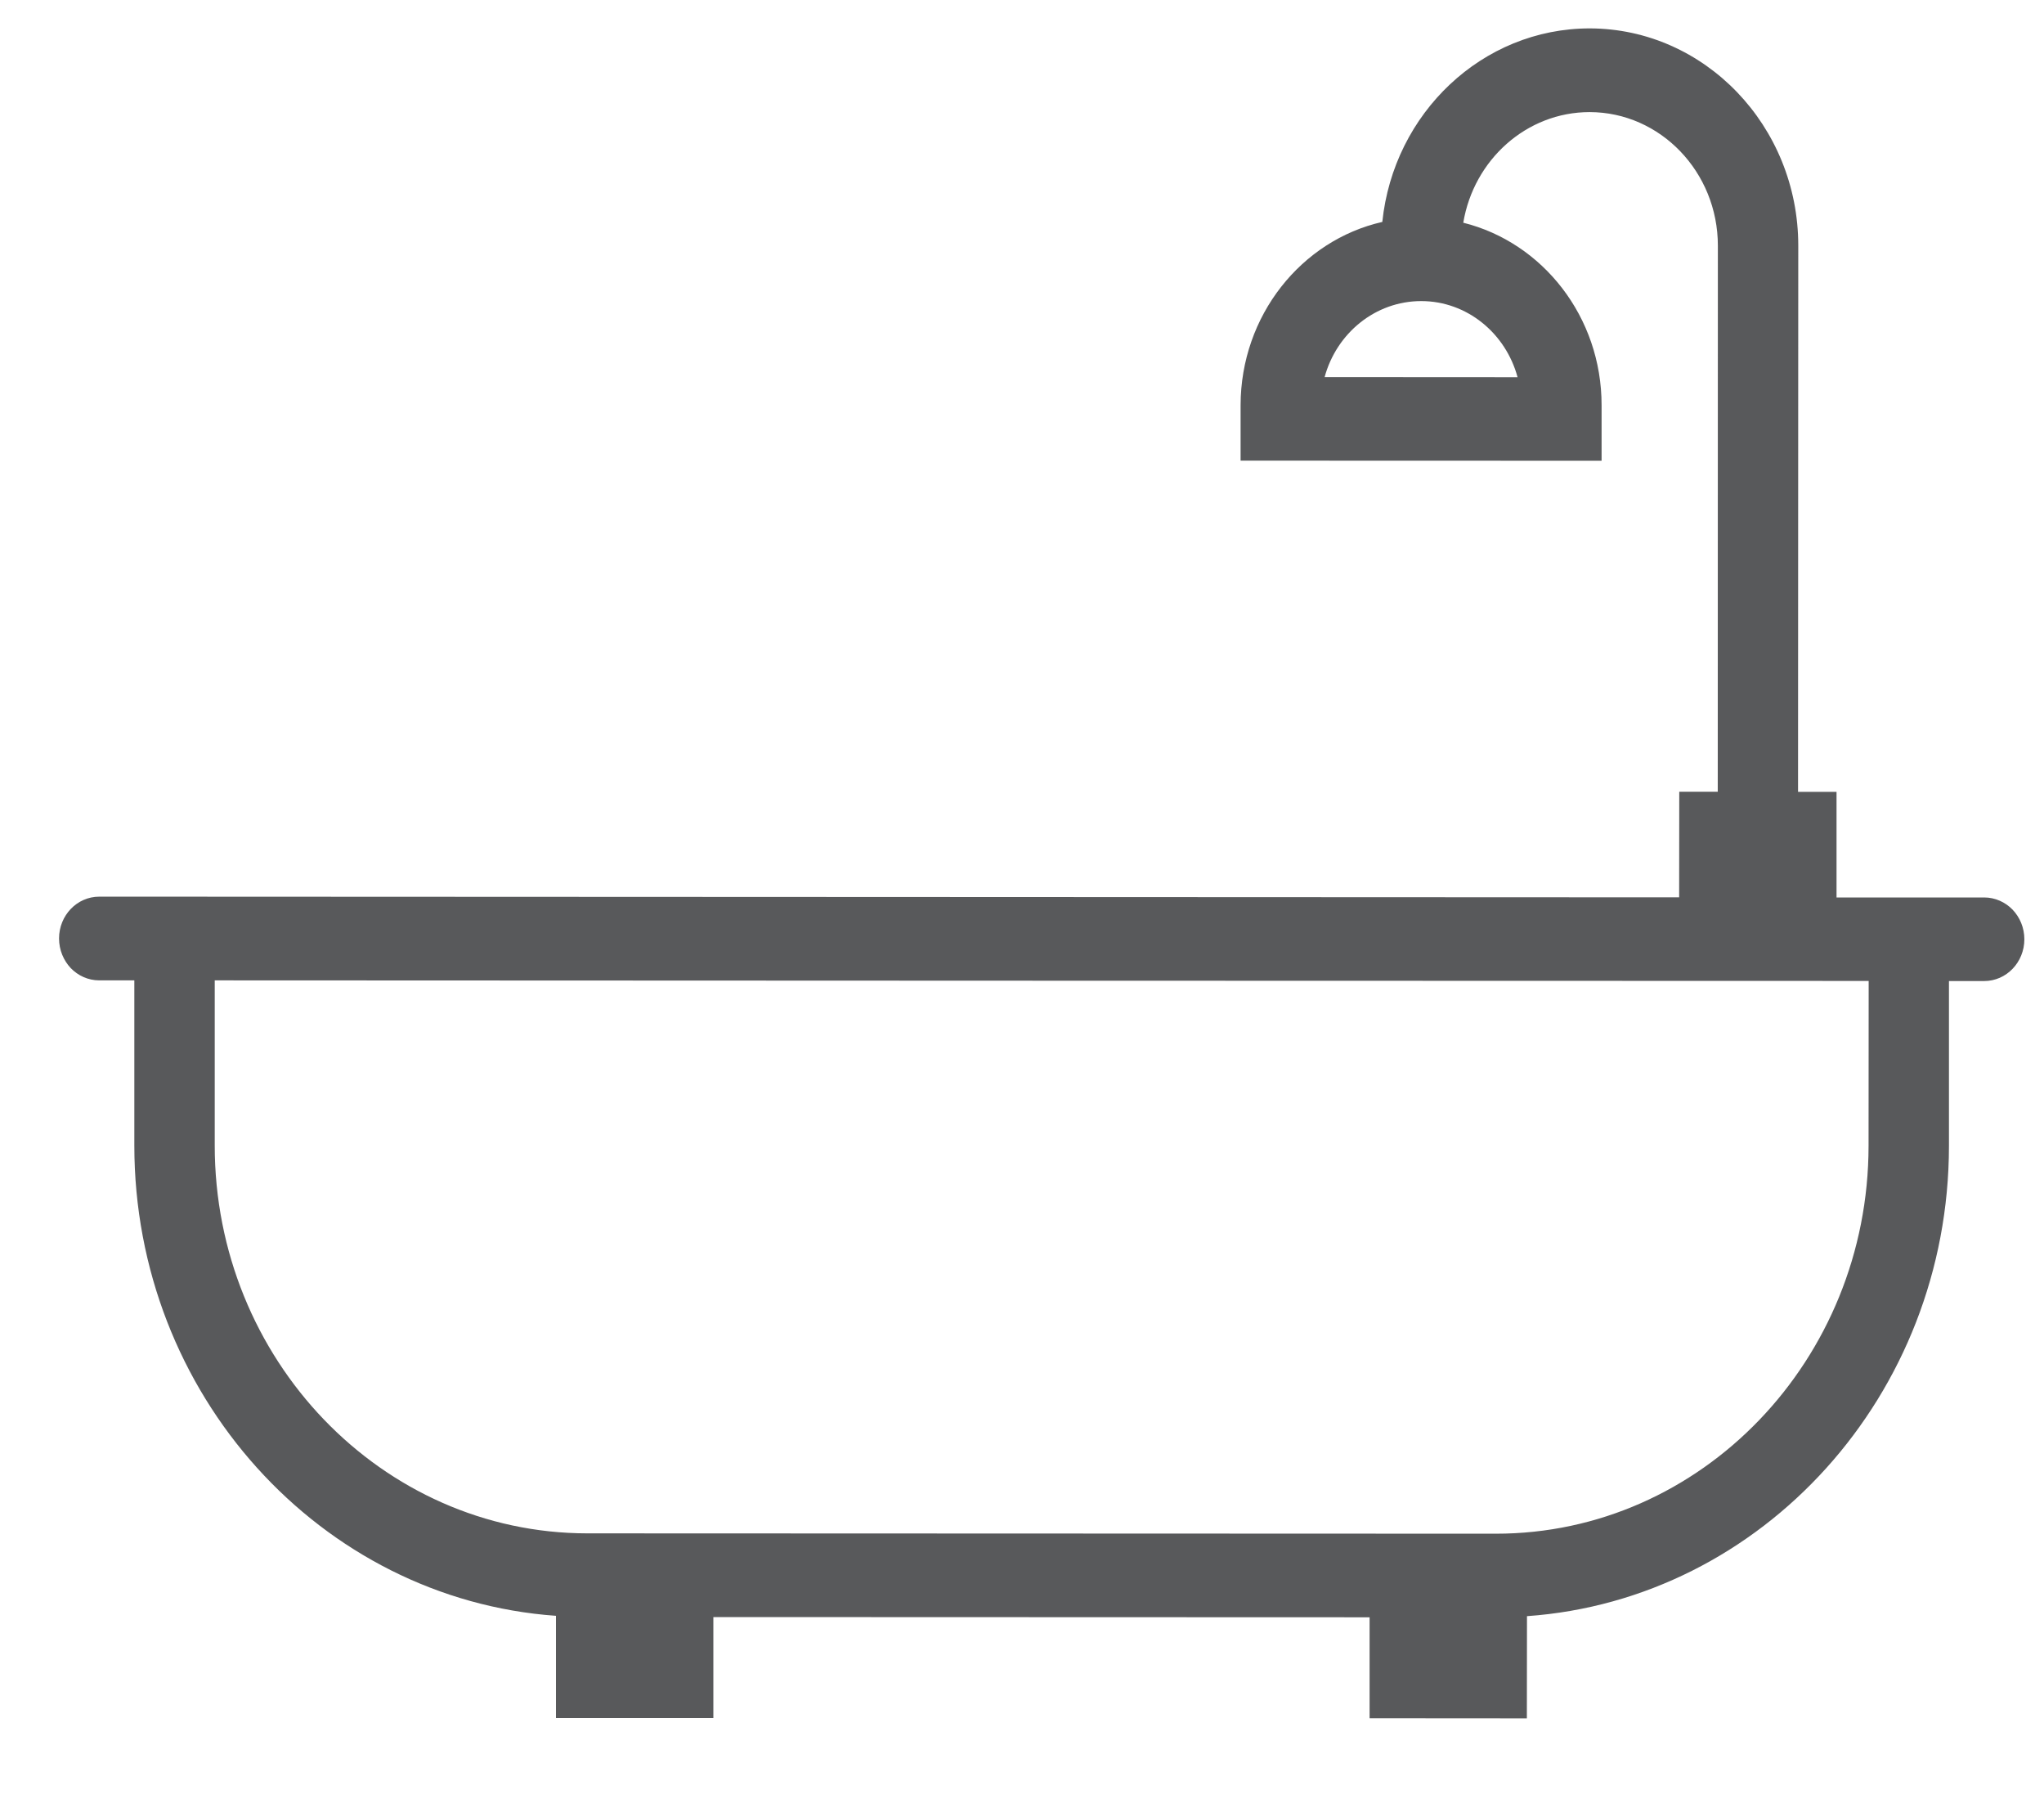 <svg width="18" height="16" viewBox="0 0 18 16" fill="none" xmlns="http://www.w3.org/2000/svg">
<path fill-rule="evenodd" clip-rule="evenodd" d="M16.455 10.089C16.454 11.974 14.982 13.505 13.172 13.504L5.172 13.501C3.362 13.5 1.89 11.968 1.891 10.084V8.632L9.174 8.635L12.84 8.636L16.456 8.637L16.455 10.089ZM11.665 3.32C11.77 2.934 12.111 2.651 12.516 2.651C12.919 2.651 13.26 2.935 13.364 3.321L11.665 3.32ZM17.473 7.902H16.173V6.972H15.834L15.836 2.163C15.836 1.109 15.012 0.252 14 0.25C13.053 0.25 12.272 0.997 12.173 1.954C11.46 2.116 10.926 2.779 10.925 3.568V4.056L14.104 4.057V3.569C14.105 2.79 13.585 2.135 12.886 1.961C12.978 1.408 13.442 0.987 13.999 0.987C14.622 0.988 15.128 1.515 15.128 2.163L15.127 6.971H14.788L14.787 7.901L1.183 7.895H0.874C0.678 7.895 0.52 8.06 0.52 8.263C0.52 8.365 0.56 8.457 0.623 8.524C0.687 8.59 0.775 8.632 0.874 8.632H1.183V10.084C1.182 12.277 2.824 14.079 4.896 14.227V15.127H6.282L6.282 14.238L12.061 14.24V15.129L13.446 15.13L13.447 14.23C15.519 14.084 17.162 12.283 17.163 10.09L17.163 8.638H17.473C17.669 8.638 17.827 8.473 17.827 8.27C17.827 8.168 17.787 8.076 17.723 8.009C17.659 7.943 17.57 7.902 17.473 7.902Z" fill="#58595B"/>
</svg>
